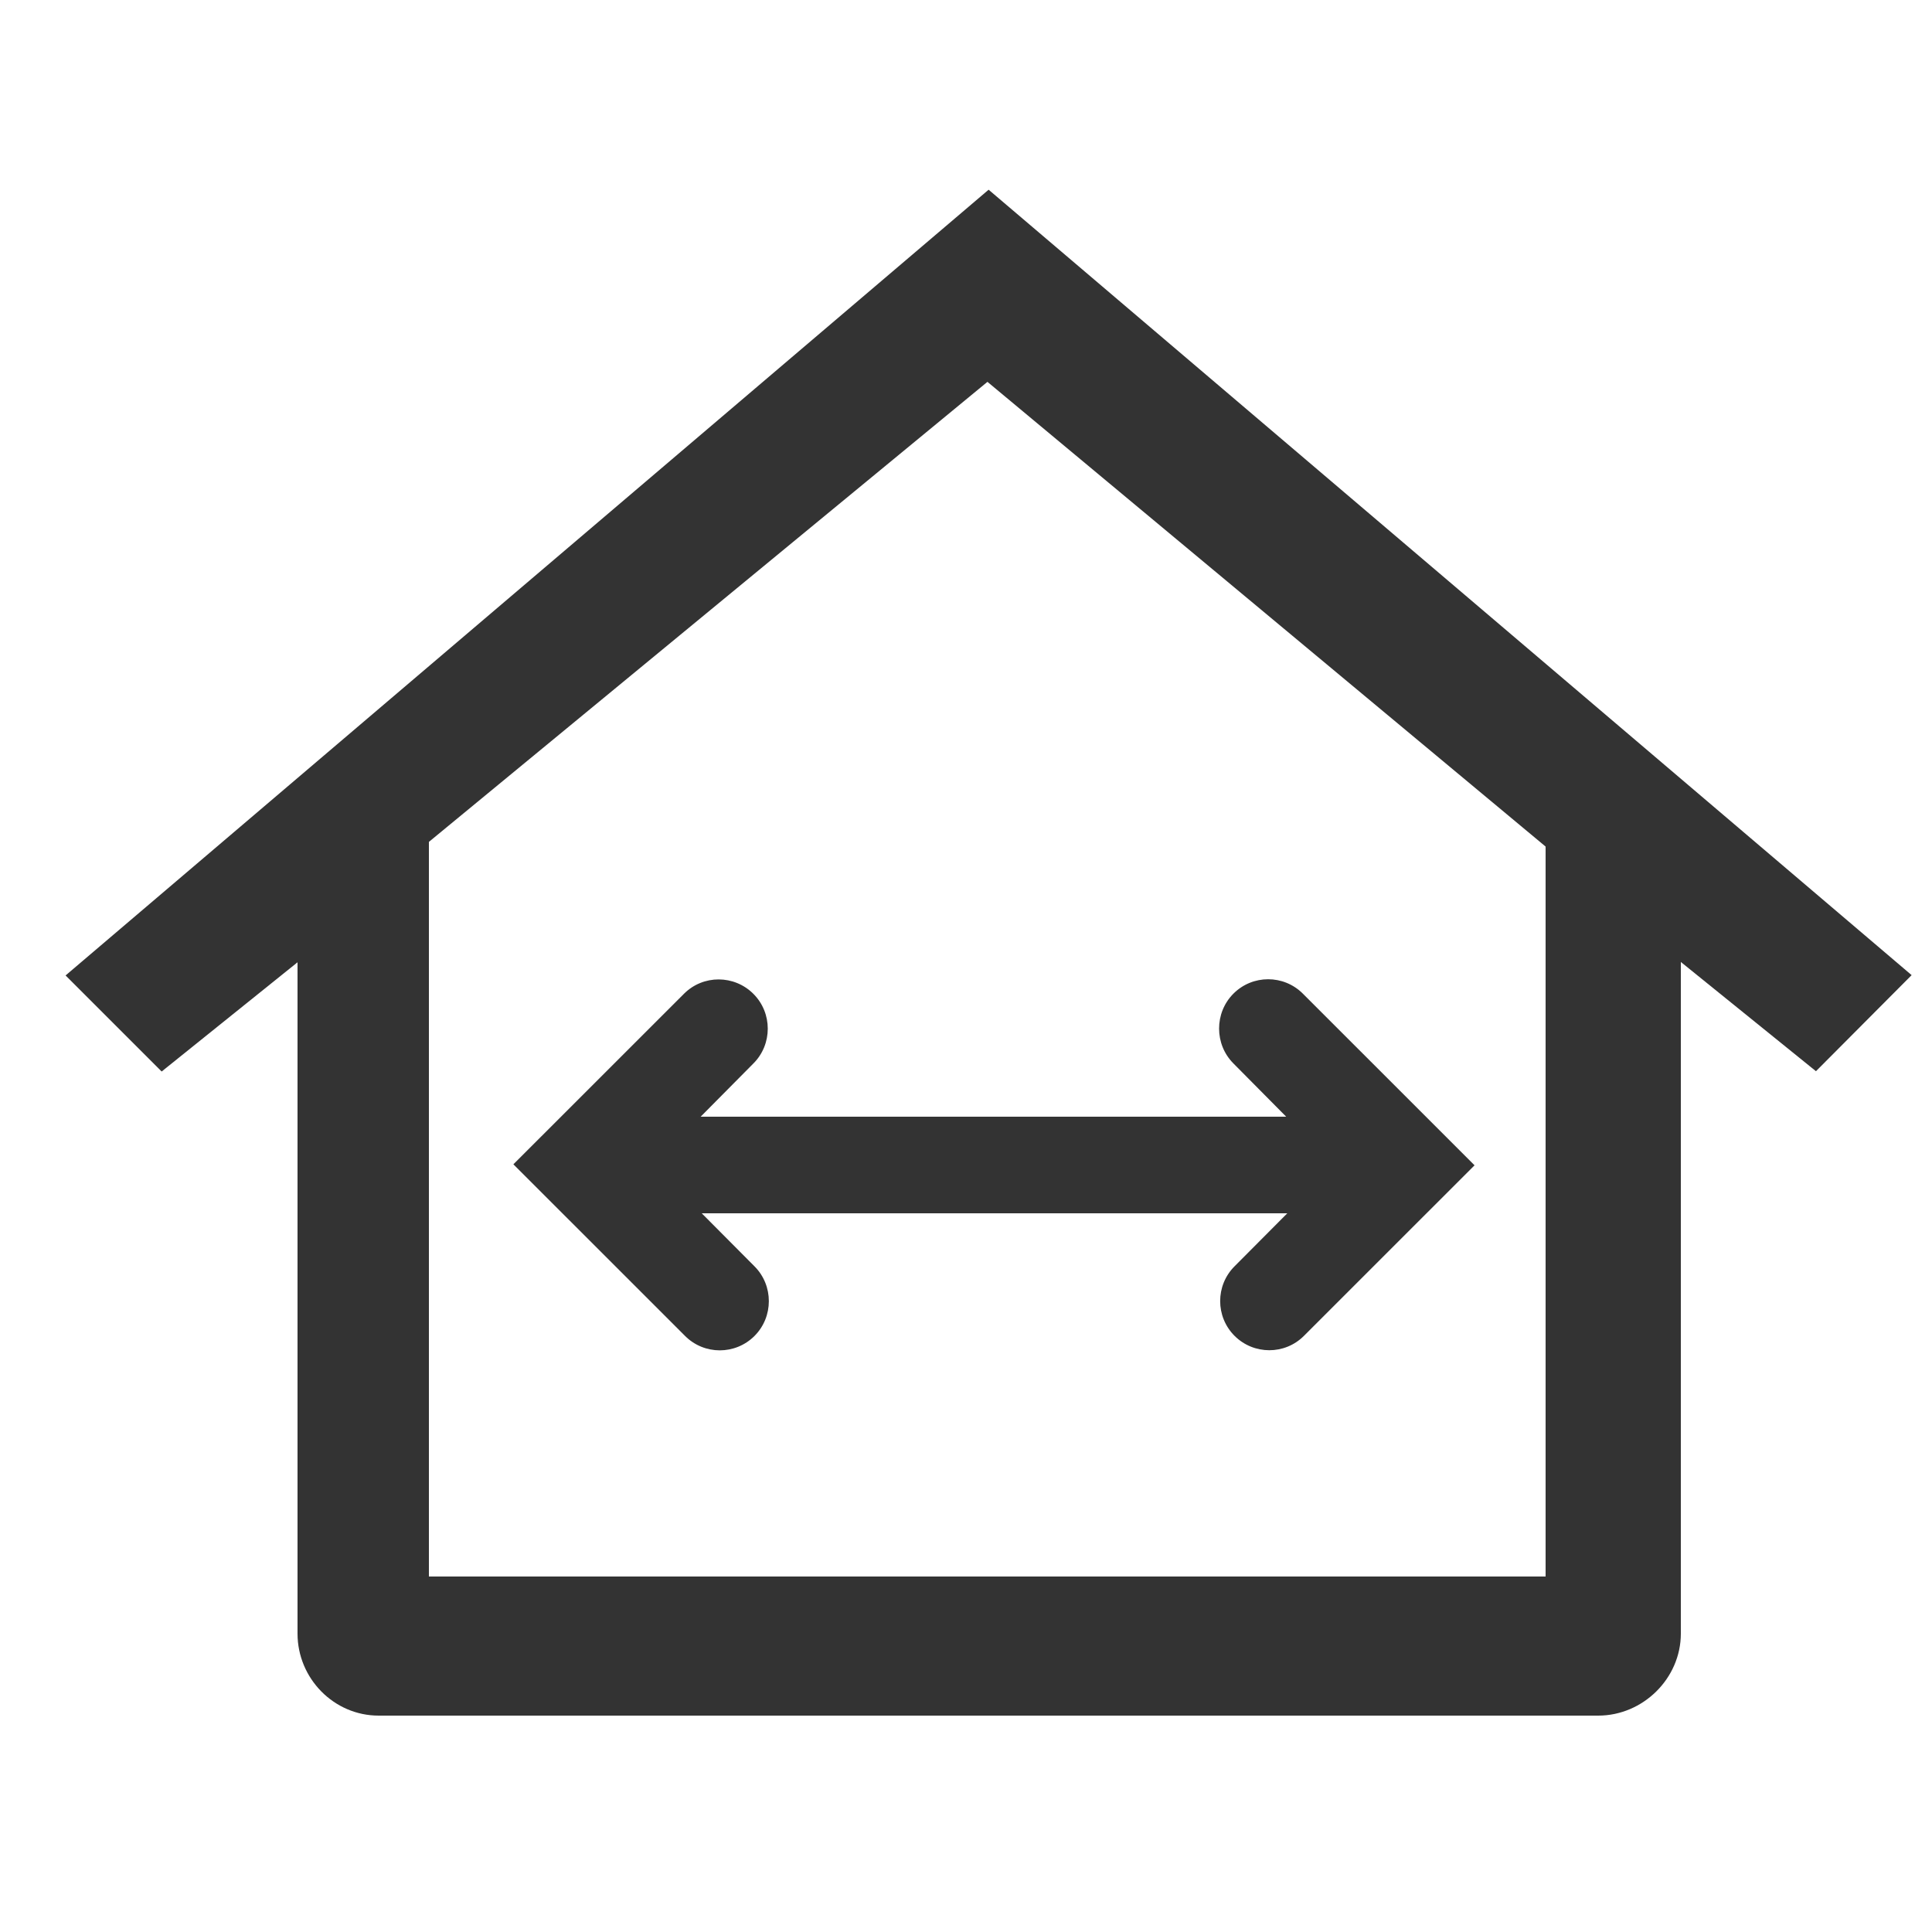 <svg xmlns="http://www.w3.org/2000/svg" enable-background="new 0 0 500 500" viewBox="0 0 500 500"><path fill="#333" d="M255.854,49.096L16.971,252.445l24.866,24.862L77,249.038v173.737C77,434.362,86.396,444,97.987,444
		h315.634c11.593,0,21.379-9.638,21.379-21.225V248.958l34.968,28.271l24.76-24.866L255.854,49.096z M400,408H111V217.878
		L255.55,98.822L400,219.09V408z"/><path fill="#333" d="M332.866,289H181.328l13.651-13.775c4.958-4.958,4.958-13.059,0-18.017
		c-4.959-4.958-12.996-4.99-17.955-0.031l-44.16,44.144l44.44,44.432c4.958,4.958,12.996,4.954,17.954-0.004
		c4.958-4.958,4.958-13.07,0-18.028L181.611,314h151.537l-13.651,13.721c-4.958,4.958-4.958,13.032,0,17.99
		c4.959,4.959,12.996,4.976,17.954,0.018l44.16-44.15l-44.44-44.431c-4.958-4.958-12.996-4.958-17.954,0
		c-4.958,4.958-4.958,13.122,0,18.08L332.866,289z"/></svg>